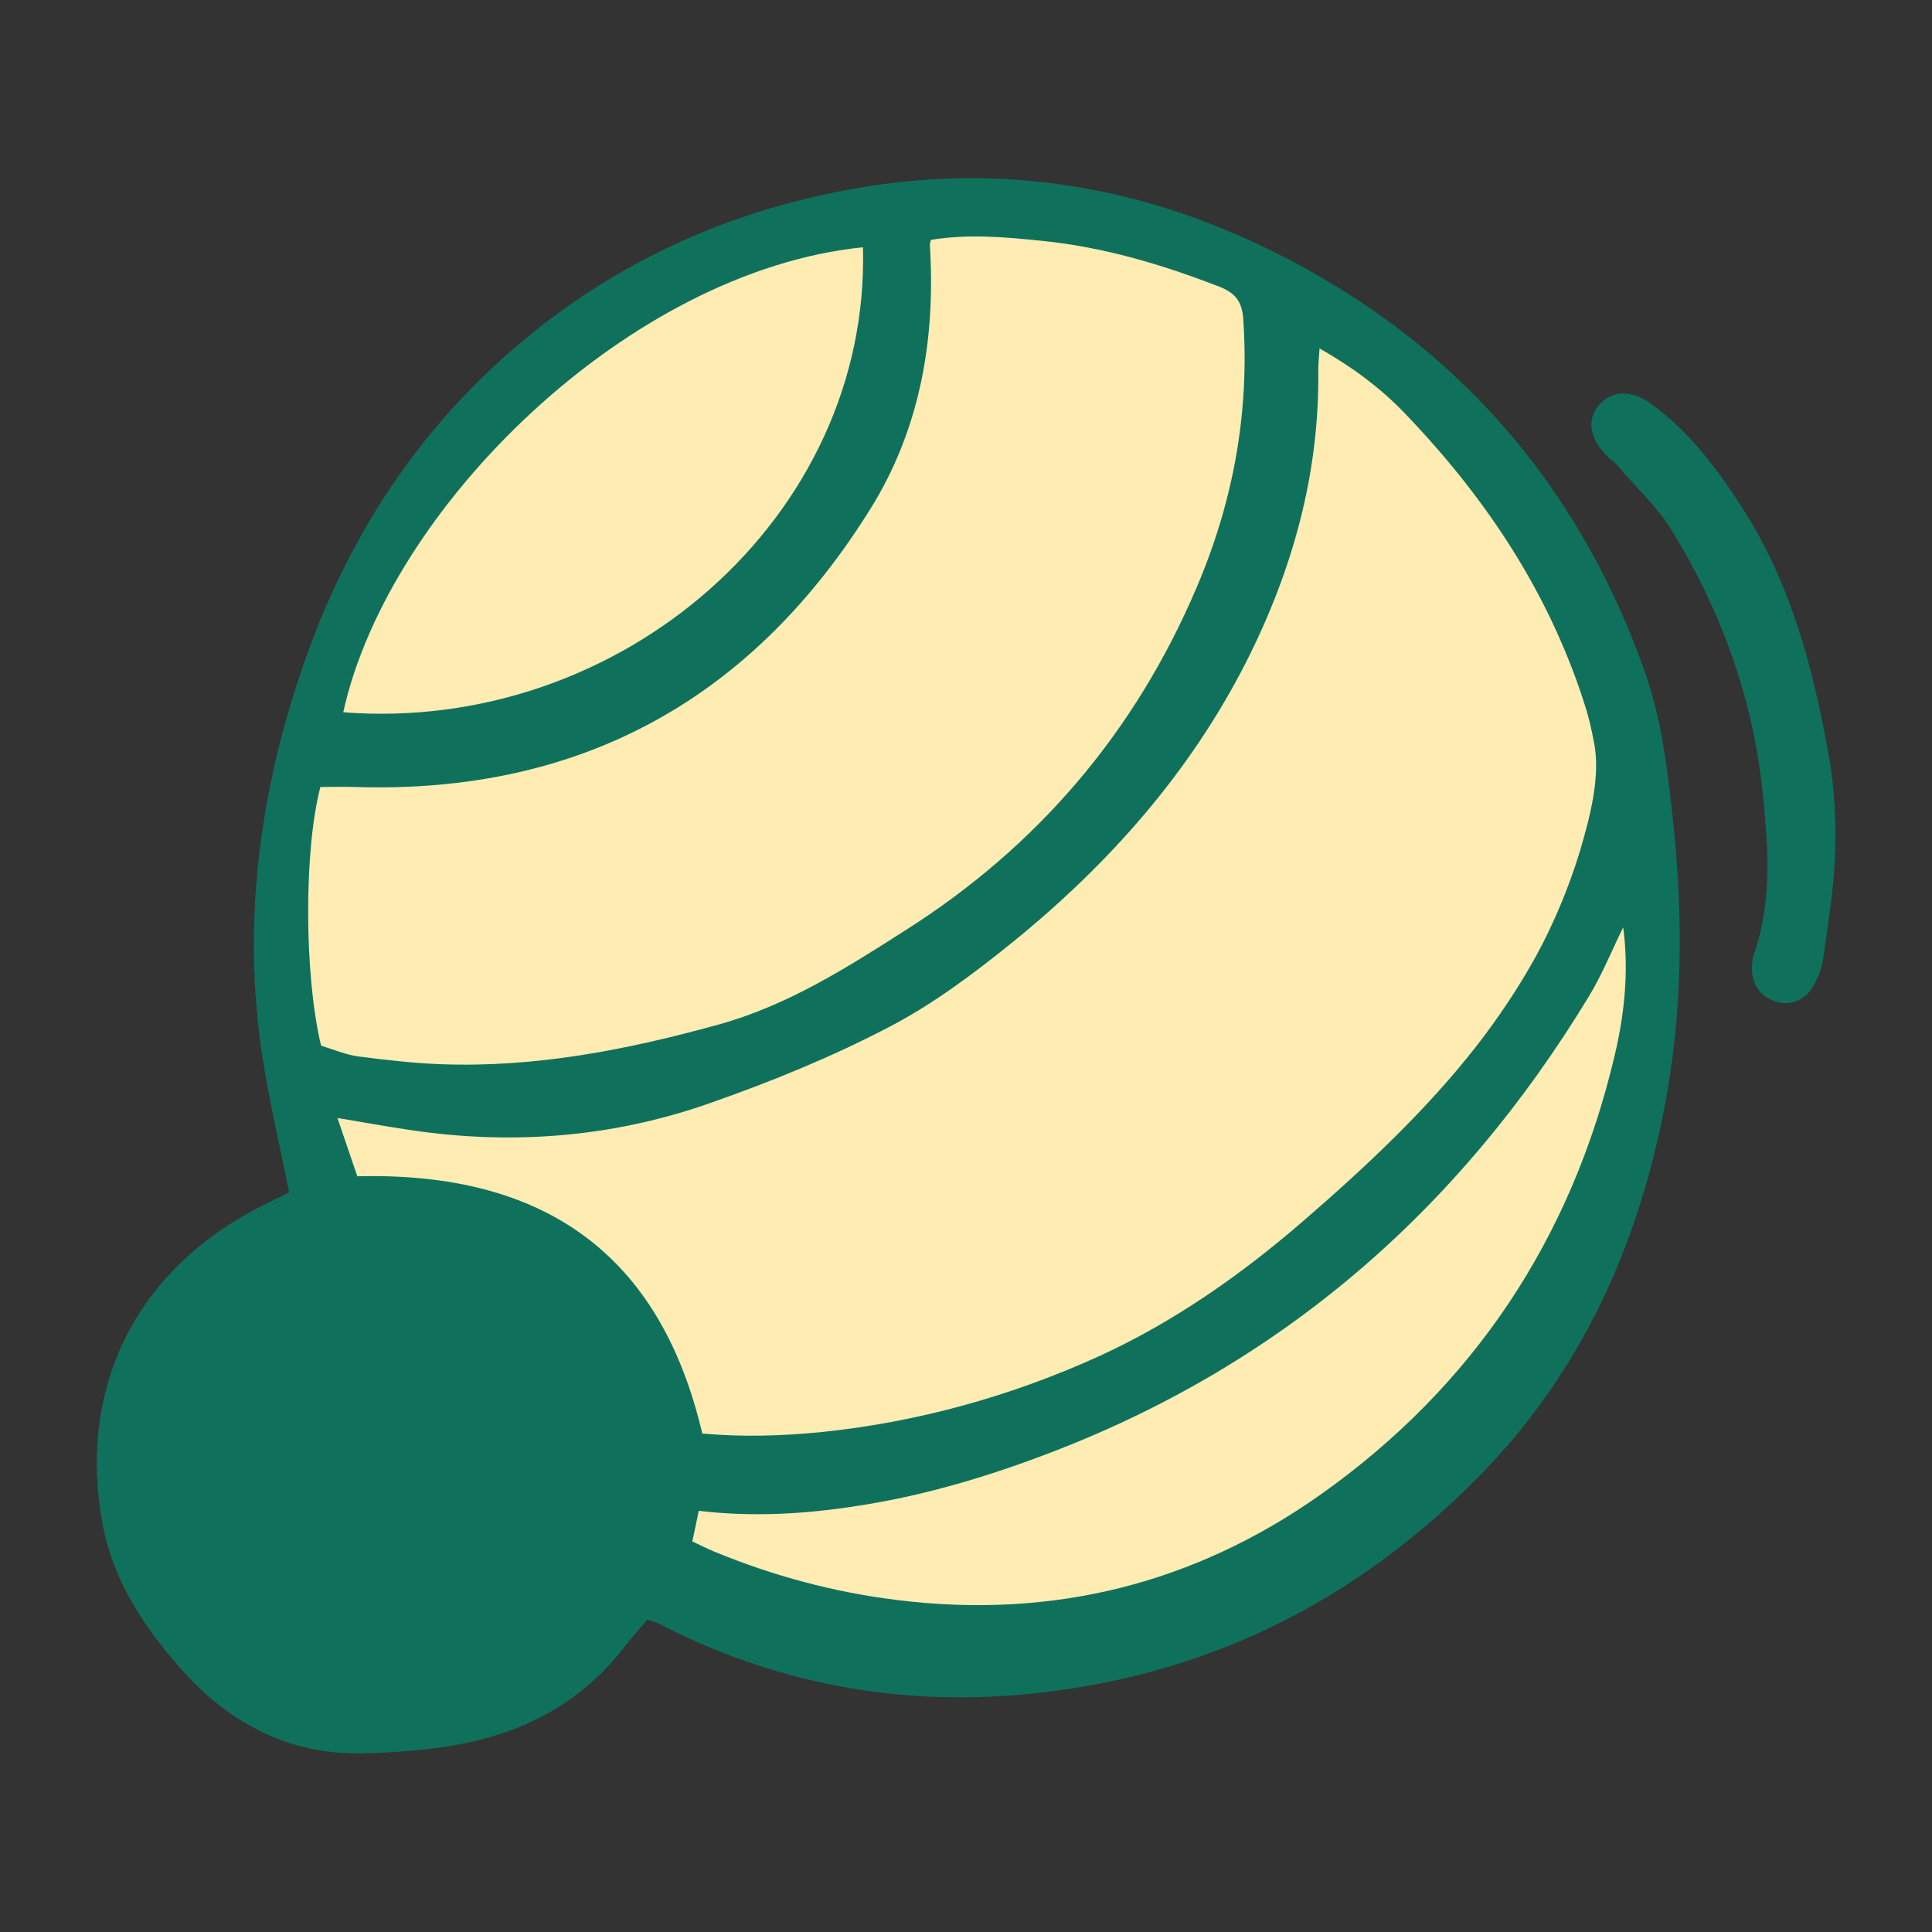 <?xml version="1.0" encoding="UTF-8"?><svg id="Capa_1" xmlns="http://www.w3.org/2000/svg" viewBox="0 0 60 60"><rect x="0" y="0" width="60" height="60" fill="#333333" stroke="none"/><defs><style>.cls-1{fill:#feecb3;}.cls-2{fill:#0f715c;}</style></defs><path class="cls-1" d="m30.01,51.27c11.89,0,21.53-9.9,21.53-22.12S41.9,7.03,30.01,7.03,8.48,16.93,8.48,29.15s9.64,22.12,21.53,22.12Z"/><path class="cls-2" d="m20.1,50.3c-.24.29-.49.56-.71.85-1.39,1.8-3.27,2.74-5.47,3.08-.87.14-1.77.2-2.65.22-2.31.06-4.18-.96-5.65-2.62-1.13-1.28-2.1-2.72-2.43-4.48-.77-4.08.9-7.68,4.55-9.69.42-.24.87-.44,1.24-.63-.29-1.44-.61-2.81-.83-4.2-.65-4.25-.07-8.39,1.35-12.41,1.57-4.42,4.21-8.1,8.05-10.85,2.82-2.01,5.98-3.24,9.39-3.78,4.44-.7,8.66.05,12.68,2.06,5.56,2.79,9.37,7.13,11.45,12.98.54,1.51.72,3.1.89,4.69.32,3.01.3,6-.29,8.98-.85,4.32-2.63,8.19-5.73,11.34-3.49,3.55-7.68,5.83-12.67,6.6-4.52.7-8.8.06-12.86-2.04-.05-.03-.12-.04-.31-.1h0Zm-8.99-13.77c5.76-.14,9.39,2.39,10.7,7.99,1.23.11,2.44.08,3.74-.05,2.98-.31,5.88-1.12,8.6-2.36,2.31-1.06,4.39-2.52,6.3-4.17,1.92-1.66,3.83-3.44,5.4-5.45.69-.89,1.32-1.83,1.86-2.81.56-1.03,1.02-2.14,1.36-3.26.3-1.02.65-2.31.43-3.38-.08-.42-.14-.67-.23-.98-1.09-3.54-3.07-6.54-5.61-9.19-.76-.8-1.63-1.45-2.68-2.05-.02.29-.04.49-.04.69.04,3.2-.8,6.2-2.23,9.03-1.75,3.45-4.27,6.29-7.25,8.71-1.21.98-2.49,1.94-3.86,2.65-1.76.92-3.62,1.68-5.5,2.34-2.84,1.01-5.8,1.3-8.8.93-.9-.11-1.79-.28-2.82-.45.23.67.42,1.23.62,1.82h0Zm-1.12-4.05c.39.12.76.28,1.15.33.85.11,1.71.21,2.56.24,2.94.11,5.79-.45,8.61-1.23,2.14-.59,3.98-1.76,5.81-2.93,4.1-2.6,7.13-6.15,9.04-10.64,1.14-2.67,1.65-5.44,1.45-8.35-.04-.55-.26-.81-.75-1-1.78-.69-3.6-1.23-5.5-1.42-1.15-.12-2.31-.22-3.45-.03-.02.09-.04.12-.03.15,0,.15.02.31.02.46.11,2.73-.4,5.36-1.83,7.68-3.67,5.94-9.01,8.93-16.06,8.7-.36-.01-.72,0-1.06,0-.51,1.94-.51,5.8.02,8.03h0Zm40.41-3.66c-.35.71-.65,1.46-1.06,2.13-4.05,6.68-9.65,11.53-17,14.27-1.84.69-3.72,1.24-5.67,1.54-1.64.26-3.28.36-4.97.16-.07.34-.13.63-.2.95.25.12.47.23.69.32,1.82.75,3.71,1.26,5.67,1.5,4.82.6,9.23-.5,13.16-3.28,4.74-3.36,7.78-7.94,9.12-13.61.31-1.3.45-2.64.27-4h0ZM26.8,7.68c-7.26.73-14.74,8.08-16.14,14.44,8.63.67,16.37-6.07,16.14-14.44Z"/><path class="cls-2" d="m56.9,24.18c.15,1.31.13,2.63-.05,3.94-.07.54-.15,1.1-.23,1.65-.04.3-.16.6-.31.86-.25.45-.74.62-1.18.47-.47-.16-.73-.53-.72-1.05,0-.15.02-.31.07-.45.56-1.61.43-3.27.27-4.92-.3-2.95-1.28-5.68-2.82-8.19-.47-.77-1.17-1.4-1.76-2.1-.06-.07-.15-.11-.21-.18-.58-.54-.7-1.15-.32-1.61.39-.47,1.01-.52,1.65-.05,1.18.86,2.05,2.02,2.83,3.24,1.52,2.37,2.21,5.04,2.69,7.77.04.21.06.41.09.62h0Z"/></svg>